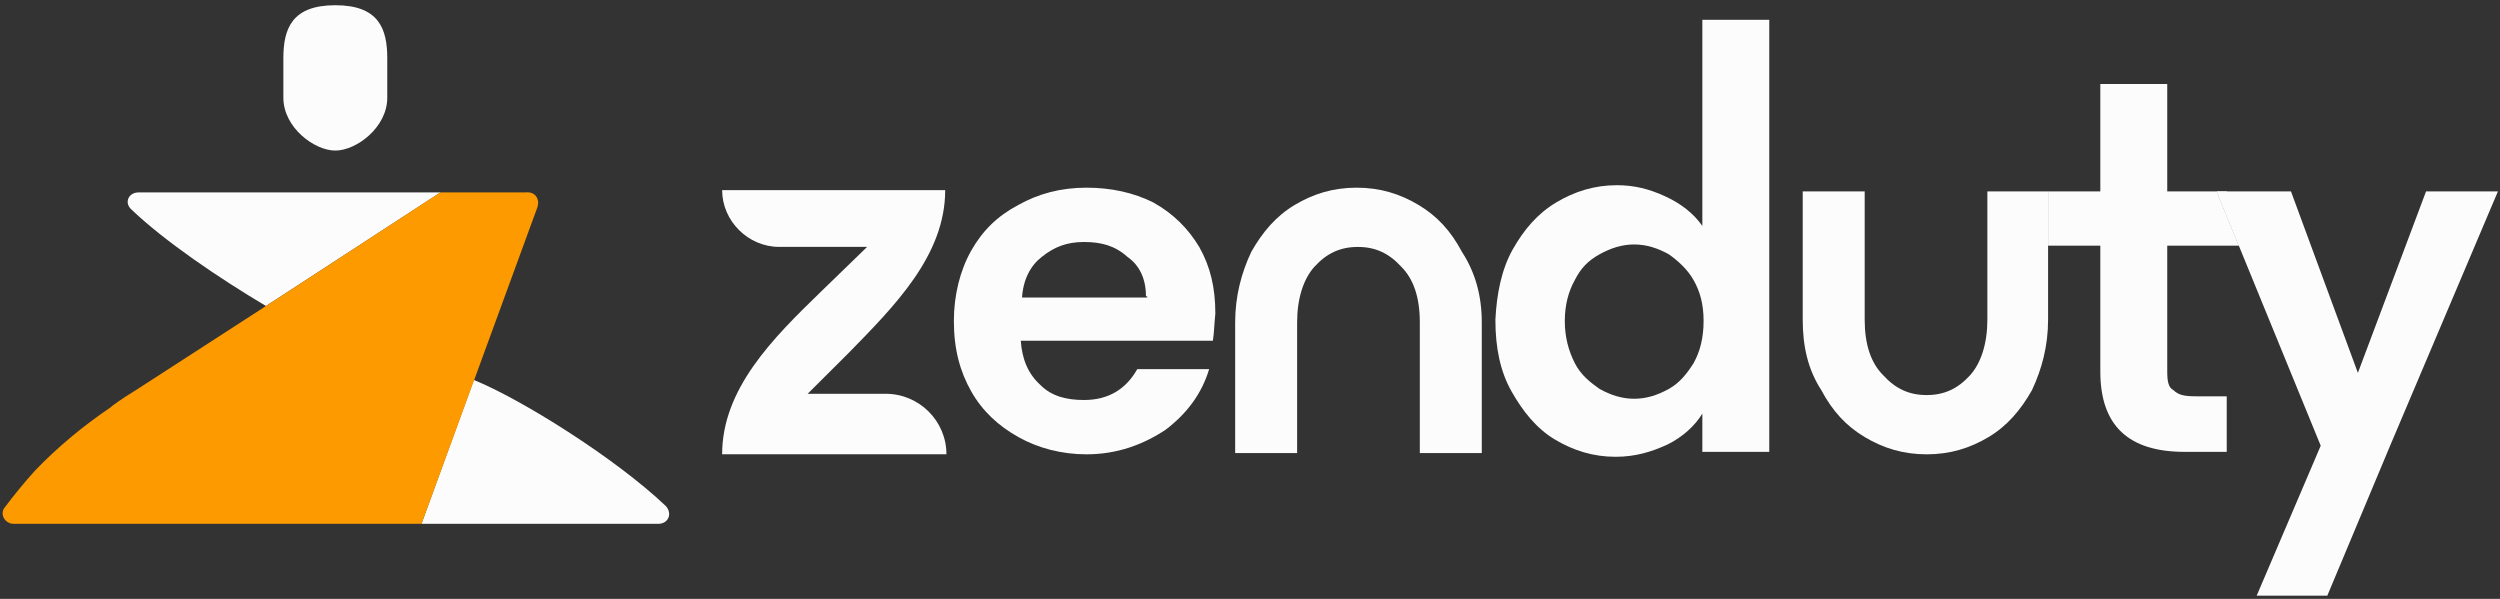 <svg width="430" height="103" viewBox="0 0 430 103" fill="none" xmlns="http://www.w3.org/2000/svg">
<rect x="0" y="0" width="430" height="103" fill="#333333" stroke="none"/>
<path d="M138.915 67.732H152.343C158.098 67.732 162.787 72.403 162.787 78.136H124.208C124.208 66.883 132.947 58.177 141.047 50.321L149.146 42.465H134.013C128.684 42.465 124.208 38.007 124.208 32.698H162.574C162.574 43.952 153.835 52.657 145.949 60.725L138.915 67.732Z" fill="#FCFCFC"/>
<path d="M208.613 58.61H175.576C175.788 61.794 176.854 64.342 178.986 66.253C180.904 68.164 183.462 68.801 186.446 68.801C190.709 68.801 193.693 66.89 195.611 63.493H207.973C206.694 67.74 204.137 71.136 200.513 73.897C196.677 76.445 192.201 78.143 186.872 78.143C182.609 78.143 178.559 77.082 175.149 75.171C171.739 73.26 168.968 70.712 167.05 67.315C165.131 63.918 164.066 60.096 164.066 55.212C164.066 50.754 165.131 46.507 167.05 43.11C168.968 39.713 171.526 37.165 175.149 35.254C178.559 33.343 182.396 32.281 186.872 32.281C191.135 32.281 194.972 33.13 198.382 34.829C201.792 36.74 204.35 39.288 206.268 42.473C208.186 45.87 209.039 49.48 209.039 53.938C208.826 56.062 208.826 57.336 208.613 58.61ZM197.103 50.966C197.103 47.993 196.037 45.658 193.906 44.171C191.774 42.261 189.43 41.623 186.446 41.623C183.462 41.623 181.33 42.473 179.199 44.171C177.281 45.658 176.002 47.993 175.788 51.178H197.316V50.966H197.103Z" fill="#FCFCFC"/>
<path d="M260.194 42.896C262.112 39.499 264.457 36.738 267.654 34.828C270.851 32.916 274.261 31.855 278.098 31.855C281.082 31.855 283.639 32.492 286.41 33.766C289.181 35.04 291.312 36.738 292.804 38.862V3.403H304.314V77.717H292.804V71.135C291.526 73.258 289.394 75.169 286.836 76.443C284.065 77.717 281.295 78.567 277.884 78.567C274.048 78.567 270.637 77.505 267.44 75.594C264.243 73.683 261.898 70.71 259.98 67.313C258.062 63.916 257.209 59.882 257.209 54.998C257.423 50.539 258.275 46.293 260.194 42.896ZM291.312 48.204C290.247 46.293 288.541 44.807 287.05 43.745C285.131 42.684 283.213 42.047 281.082 42.047C278.95 42.047 277.032 42.684 275.114 43.745C273.196 44.807 271.916 46.081 270.851 48.204C269.785 50.115 269.146 52.45 269.146 55.211C269.146 57.971 269.785 60.306 270.851 62.43C271.916 64.553 273.622 65.827 275.114 66.888C277.032 67.95 278.95 68.587 281.082 68.587C283.213 68.587 285.131 67.95 287.05 66.888C288.968 65.827 290.247 64.128 291.312 62.43C292.378 60.519 293.018 58.183 293.018 55.211C293.018 52.238 292.378 50.115 291.312 48.204Z" fill="#FCFCFC"/>
<path d="M254.865 55.425V77.931H244.208V55.425C244.208 51.178 243.142 47.993 241.011 45.87C238.879 43.534 236.534 42.473 233.551 42.473C230.566 42.473 228.222 43.534 226.091 45.87C224.172 47.993 223.106 51.39 223.106 55.425V77.931H212.449V55.425C212.449 50.966 213.515 46.932 215.22 43.322C217.138 39.925 219.483 37.165 222.68 35.254C225.877 33.343 229.288 32.281 233.337 32.281C237.387 32.281 240.797 33.343 243.995 35.254C247.192 37.165 249.536 39.713 251.455 43.322C253.799 46.932 254.865 50.966 254.865 55.425Z" fill="#FCFCFC"/>
<path d="M429.642 32.923L411.099 76.662L400.298 102.455H388.149L399.163 76.662L385.081 42.26L381.259 32.923H382.999H394.047L405.557 64.135L417.28 32.923H429.642Z" fill="#FCFCFC"/>
<path fill-rule="evenodd" clip-rule="evenodd" d="M388.538 42.26H385.081L381.259 32.923H382.999L388.538 42.26Z" fill="#FCFCFC"/>
<path d="M341.827 32.917V54.999C341.827 59.033 340.761 62.431 338.843 64.554C336.712 66.889 334.367 67.951 331.383 67.951C328.399 67.951 326.054 66.889 323.923 64.554C321.792 62.431 320.726 59.246 320.726 54.999V32.917H310.069V54.999C310.069 59.458 310.921 63.492 313.266 67.102C315.184 70.711 317.529 73.259 320.726 75.17C323.923 77.081 327.333 78.143 331.383 78.143C335.433 78.143 338.843 77.081 342.04 75.17C345.238 73.259 347.582 70.499 349.5 67.102C351.206 63.492 352.271 59.458 352.271 54.999V32.917H341.827Z" fill="#FCFCFC"/>
<path d="M372.766 63.917V42.26H385.081L381.259 32.923H382.999L382.997 32.918H372.766V14.446H361.256V32.918H352.271V42.26H361.256V63.917C361.256 73.26 366.158 77.719 375.749 77.719H382.997V68.164H377.668C375.749 68.164 374.684 67.952 373.831 67.102C372.979 66.677 372.766 65.616 372.766 63.917Z" fill="#FCFCFC"/>
<path d="M57.675 25.898C54.062 25.898 48.739 21.921 48.739 16.808V9.99C48.739 4.876 50.26 0.899 57.675 0.899C65.089 0.899 66.61 4.876 66.61 9.99V16.808C66.61 21.921 61.287 25.898 57.675 25.898Z" fill="#FCFCFC"/>
<path d="M72.487 90.098H113.221C114.931 90.098 115.692 88.394 114.551 87.068C105.806 78.735 89.481 68.572 81.496 65.353L72.487 90.098Z" fill="#FCFCFC"/>
<path d="M75.766 33.095L45.747 52.63C37.762 47.896 28.207 41.428 22.504 35.936C21.363 34.8 22.123 33.095 23.834 33.095H75.766Z" fill="#FCFCFC"/>
<path d="M2.351 90.098H72.504L92.466 35.555C92.846 34.229 92.085 32.903 90.374 33.093H75.735L45.507 52.789L23.834 66.803C22.314 67.751 20.792 68.697 19.271 69.833L19.081 70.022C14.329 73.242 9.956 76.841 5.964 81.007C4.252 82.901 2.541 84.984 0.83 87.257C-0.12 88.393 0.83 90.098 2.351 90.098Z" fill="#FD9A00"/>
</svg>
